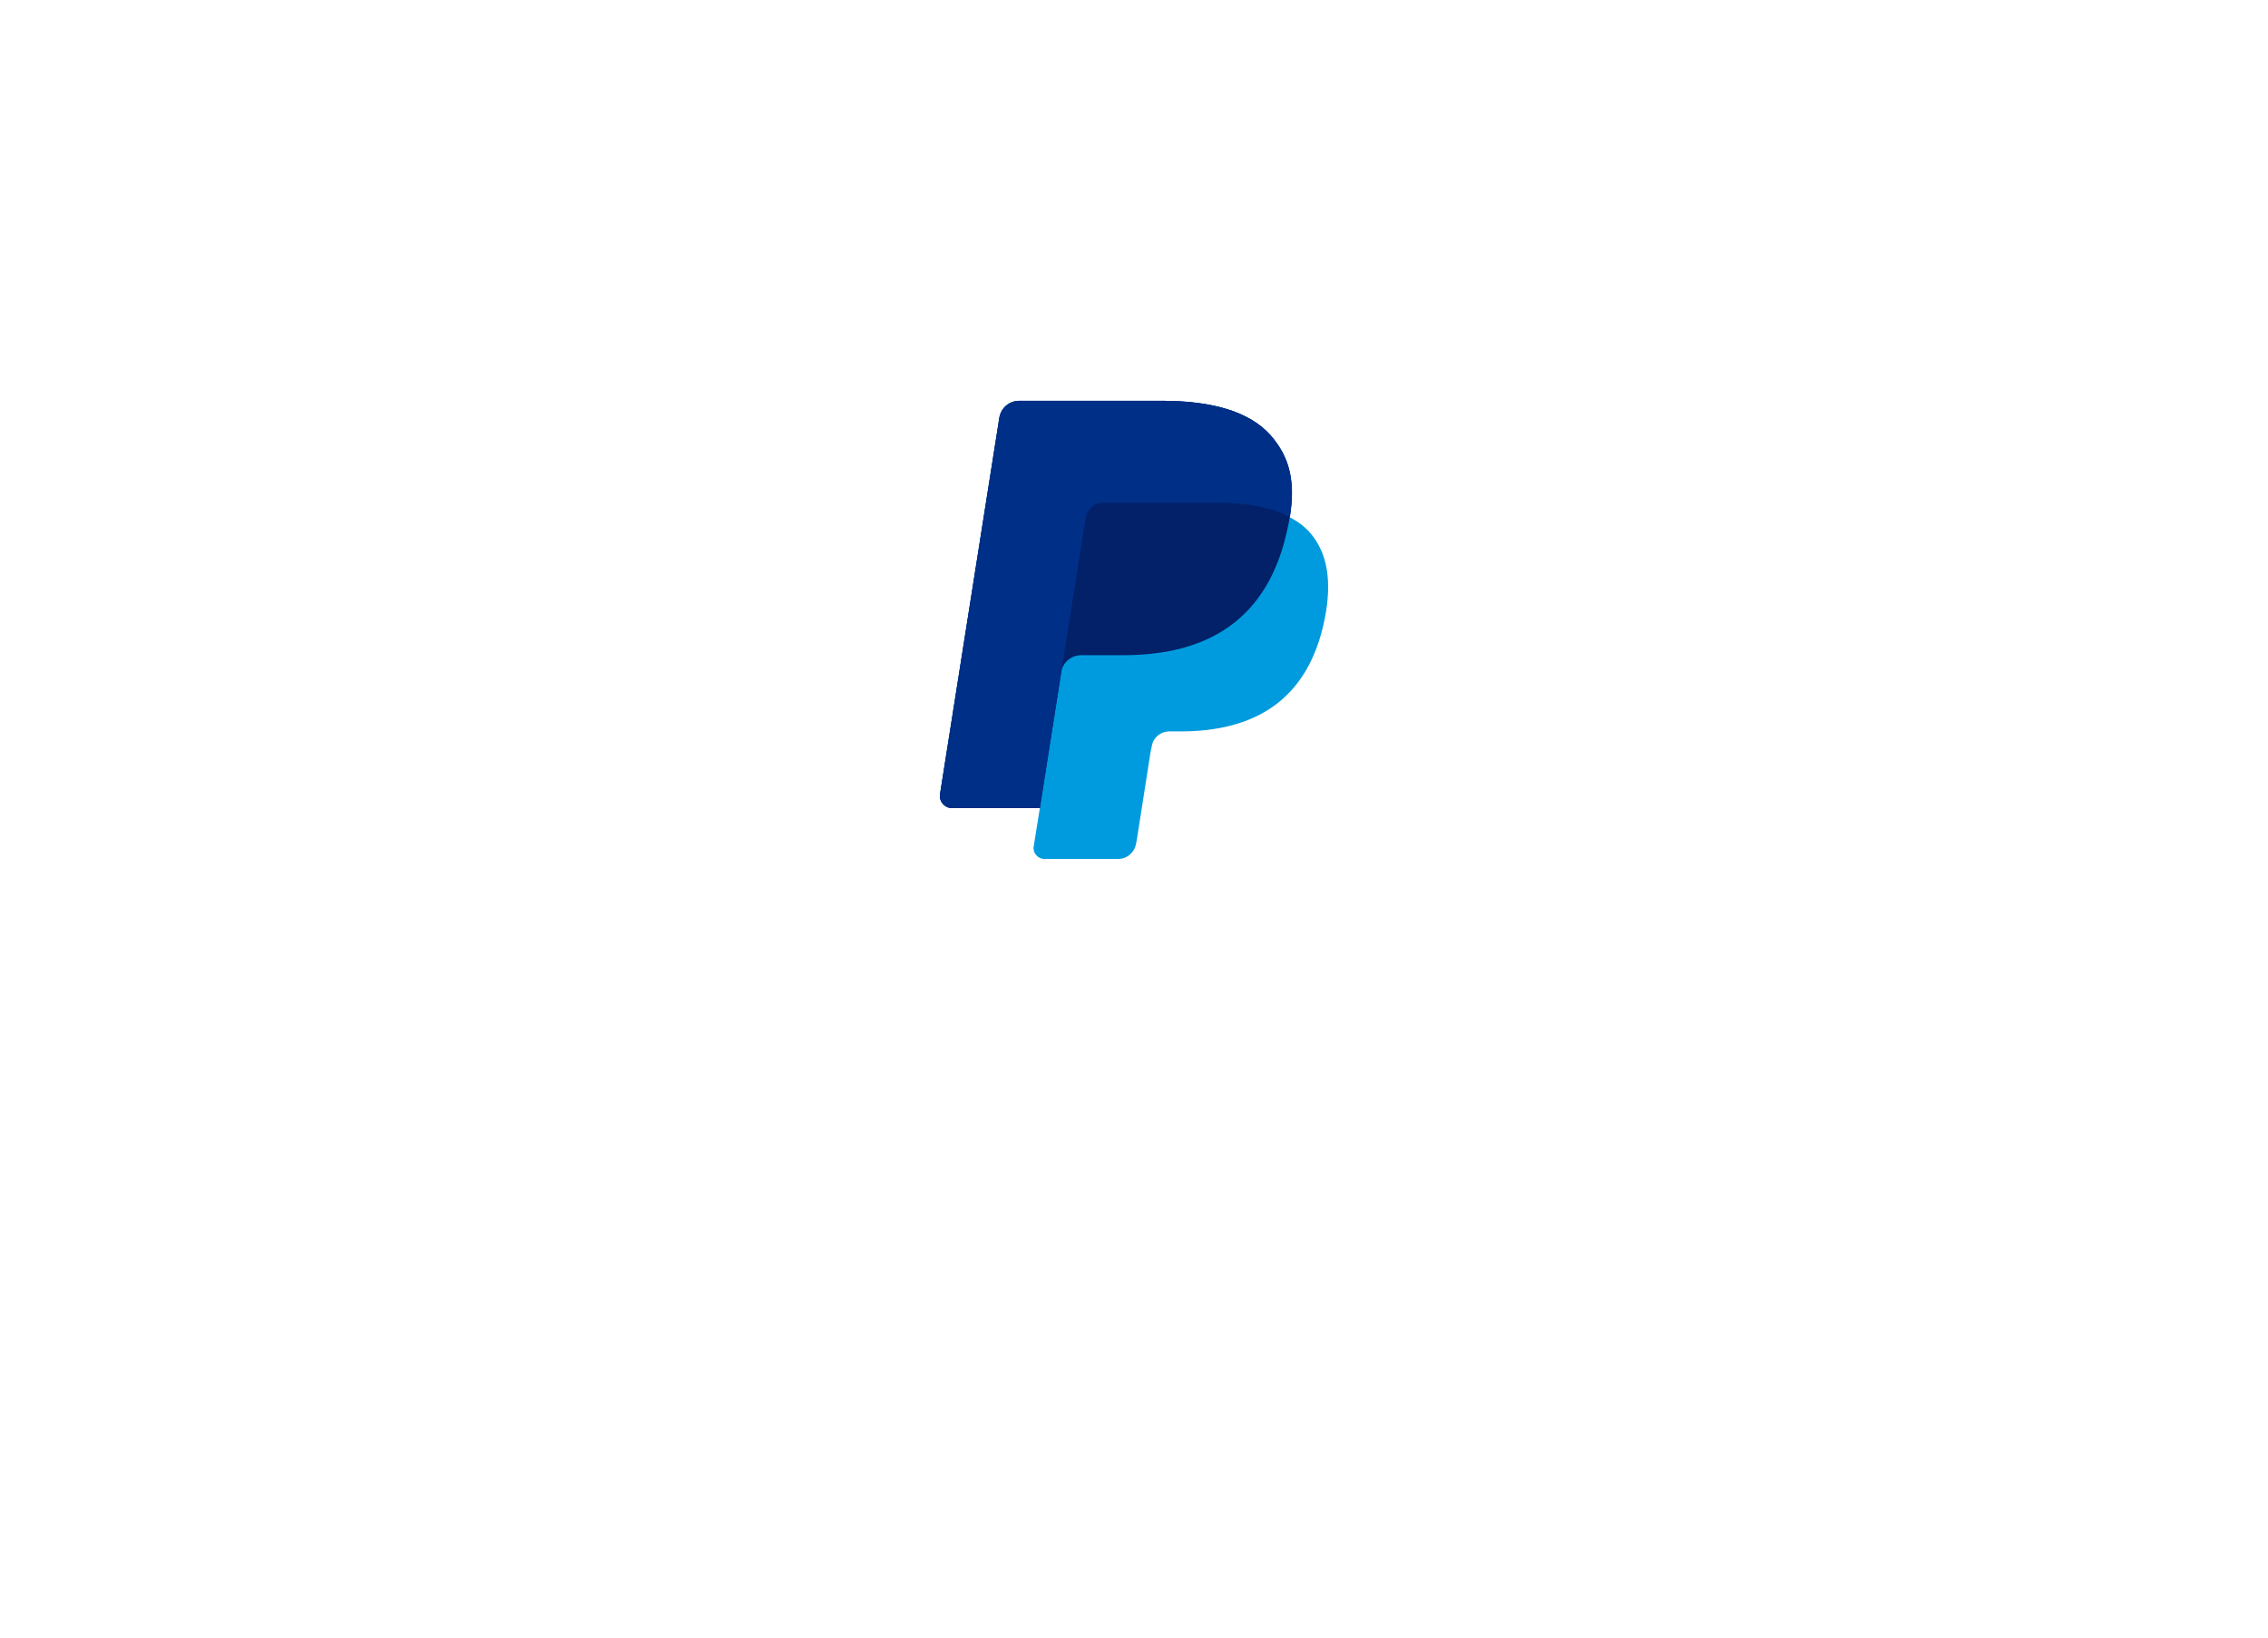 <svg width="72" height="52" viewBox="0 0 72 52" fill="none" xmlns="http://www.w3.org/2000/svg">
<g filter="url(#filter0_d)">
<path d="M54.353 6H17.647C14.528 6 12 8.279 12 11.091V28.909C12 31.721 14.528 34 17.647 34H54.353C57.472 34 60 31.721 60 28.909V11.091C60 8.279 57.472 6 54.353 6Z" fill="white"/>
</g>
<path d="M40.943 16.425C41.122 15.293 40.943 14.527 40.332 13.827C39.656 13.053 38.443 12.727 36.879 12.727H32.359C32.041 12.727 31.773 12.955 31.724 13.273L29.843 25.212C29.802 25.448 29.989 25.66 30.225 25.66H33.011L32.815 26.882C32.783 27.085 32.946 27.273 33.149 27.273H35.503C35.78 27.273 36.016 27.069 36.065 26.792L36.089 26.67L36.529 23.86L36.562 23.706C36.602 23.429 36.838 23.225 37.123 23.225H37.474C39.754 23.225 41.538 22.297 42.059 19.625C42.279 18.51 42.165 17.573 41.586 16.913C41.415 16.718 41.196 16.555 40.943 16.425Z" fill="#009BDE"/>
<path d="M40.943 16.425C41.122 15.293 40.943 14.527 40.332 13.827C39.656 13.053 38.443 12.727 36.879 12.727H32.359C32.041 12.727 31.773 12.955 31.724 13.273L29.843 25.212C29.802 25.448 29.989 25.66 30.225 25.66H33.011L33.711 21.213L33.687 21.352C33.736 21.034 34.004 20.806 34.322 20.806H35.649C38.255 20.806 40.291 19.748 40.894 16.685C40.919 16.596 40.927 16.506 40.943 16.425Z" fill="#022169"/>
<path d="M34.468 16.441C34.501 16.254 34.623 16.099 34.786 16.017C34.859 15.985 34.941 15.96 35.03 15.96H38.573C38.997 15.96 39.388 15.985 39.746 16.042C39.852 16.058 39.95 16.075 40.047 16.099C40.145 16.123 40.234 16.148 40.332 16.172C40.381 16.189 40.422 16.197 40.462 16.213C40.642 16.27 40.805 16.343 40.951 16.417C41.13 15.285 40.951 14.519 40.34 13.819C39.656 13.053 38.443 12.727 36.879 12.727H32.359C32.041 12.727 31.773 12.955 31.724 13.273L29.843 25.212C29.802 25.448 29.989 25.66 30.225 25.66H33.011L33.711 21.213L34.468 16.441Z" fill="#002F87"/>
<defs>
<filter id="filter0_d" x="0" y="0" width="72" height="52" filterUnits="userSpaceOnUse" color-interpolation-filters="sRGB">
<feFlood flood-opacity="0" result="BackgroundImageFix"/>
<feColorMatrix in="SourceAlpha" type="matrix" values="0 0 0 0 0 0 0 0 0 0 0 0 0 0 0 0 0 0 127 0" result="hardAlpha"/>
<feOffset dy="6"/>
<feGaussianBlur stdDeviation="6"/>
<feColorMatrix type="matrix" values="0 0 0 0 0.161 0 0 0 0 0.169 0 0 0 0 0.196 0 0 0 0.12 0"/>
<feBlend mode="normal" in2="BackgroundImageFix" result="effect1_dropShadow"/>
<feBlend mode="normal" in="SourceGraphic" in2="effect1_dropShadow" result="shape"/>
</filter>
</defs>
</svg>
